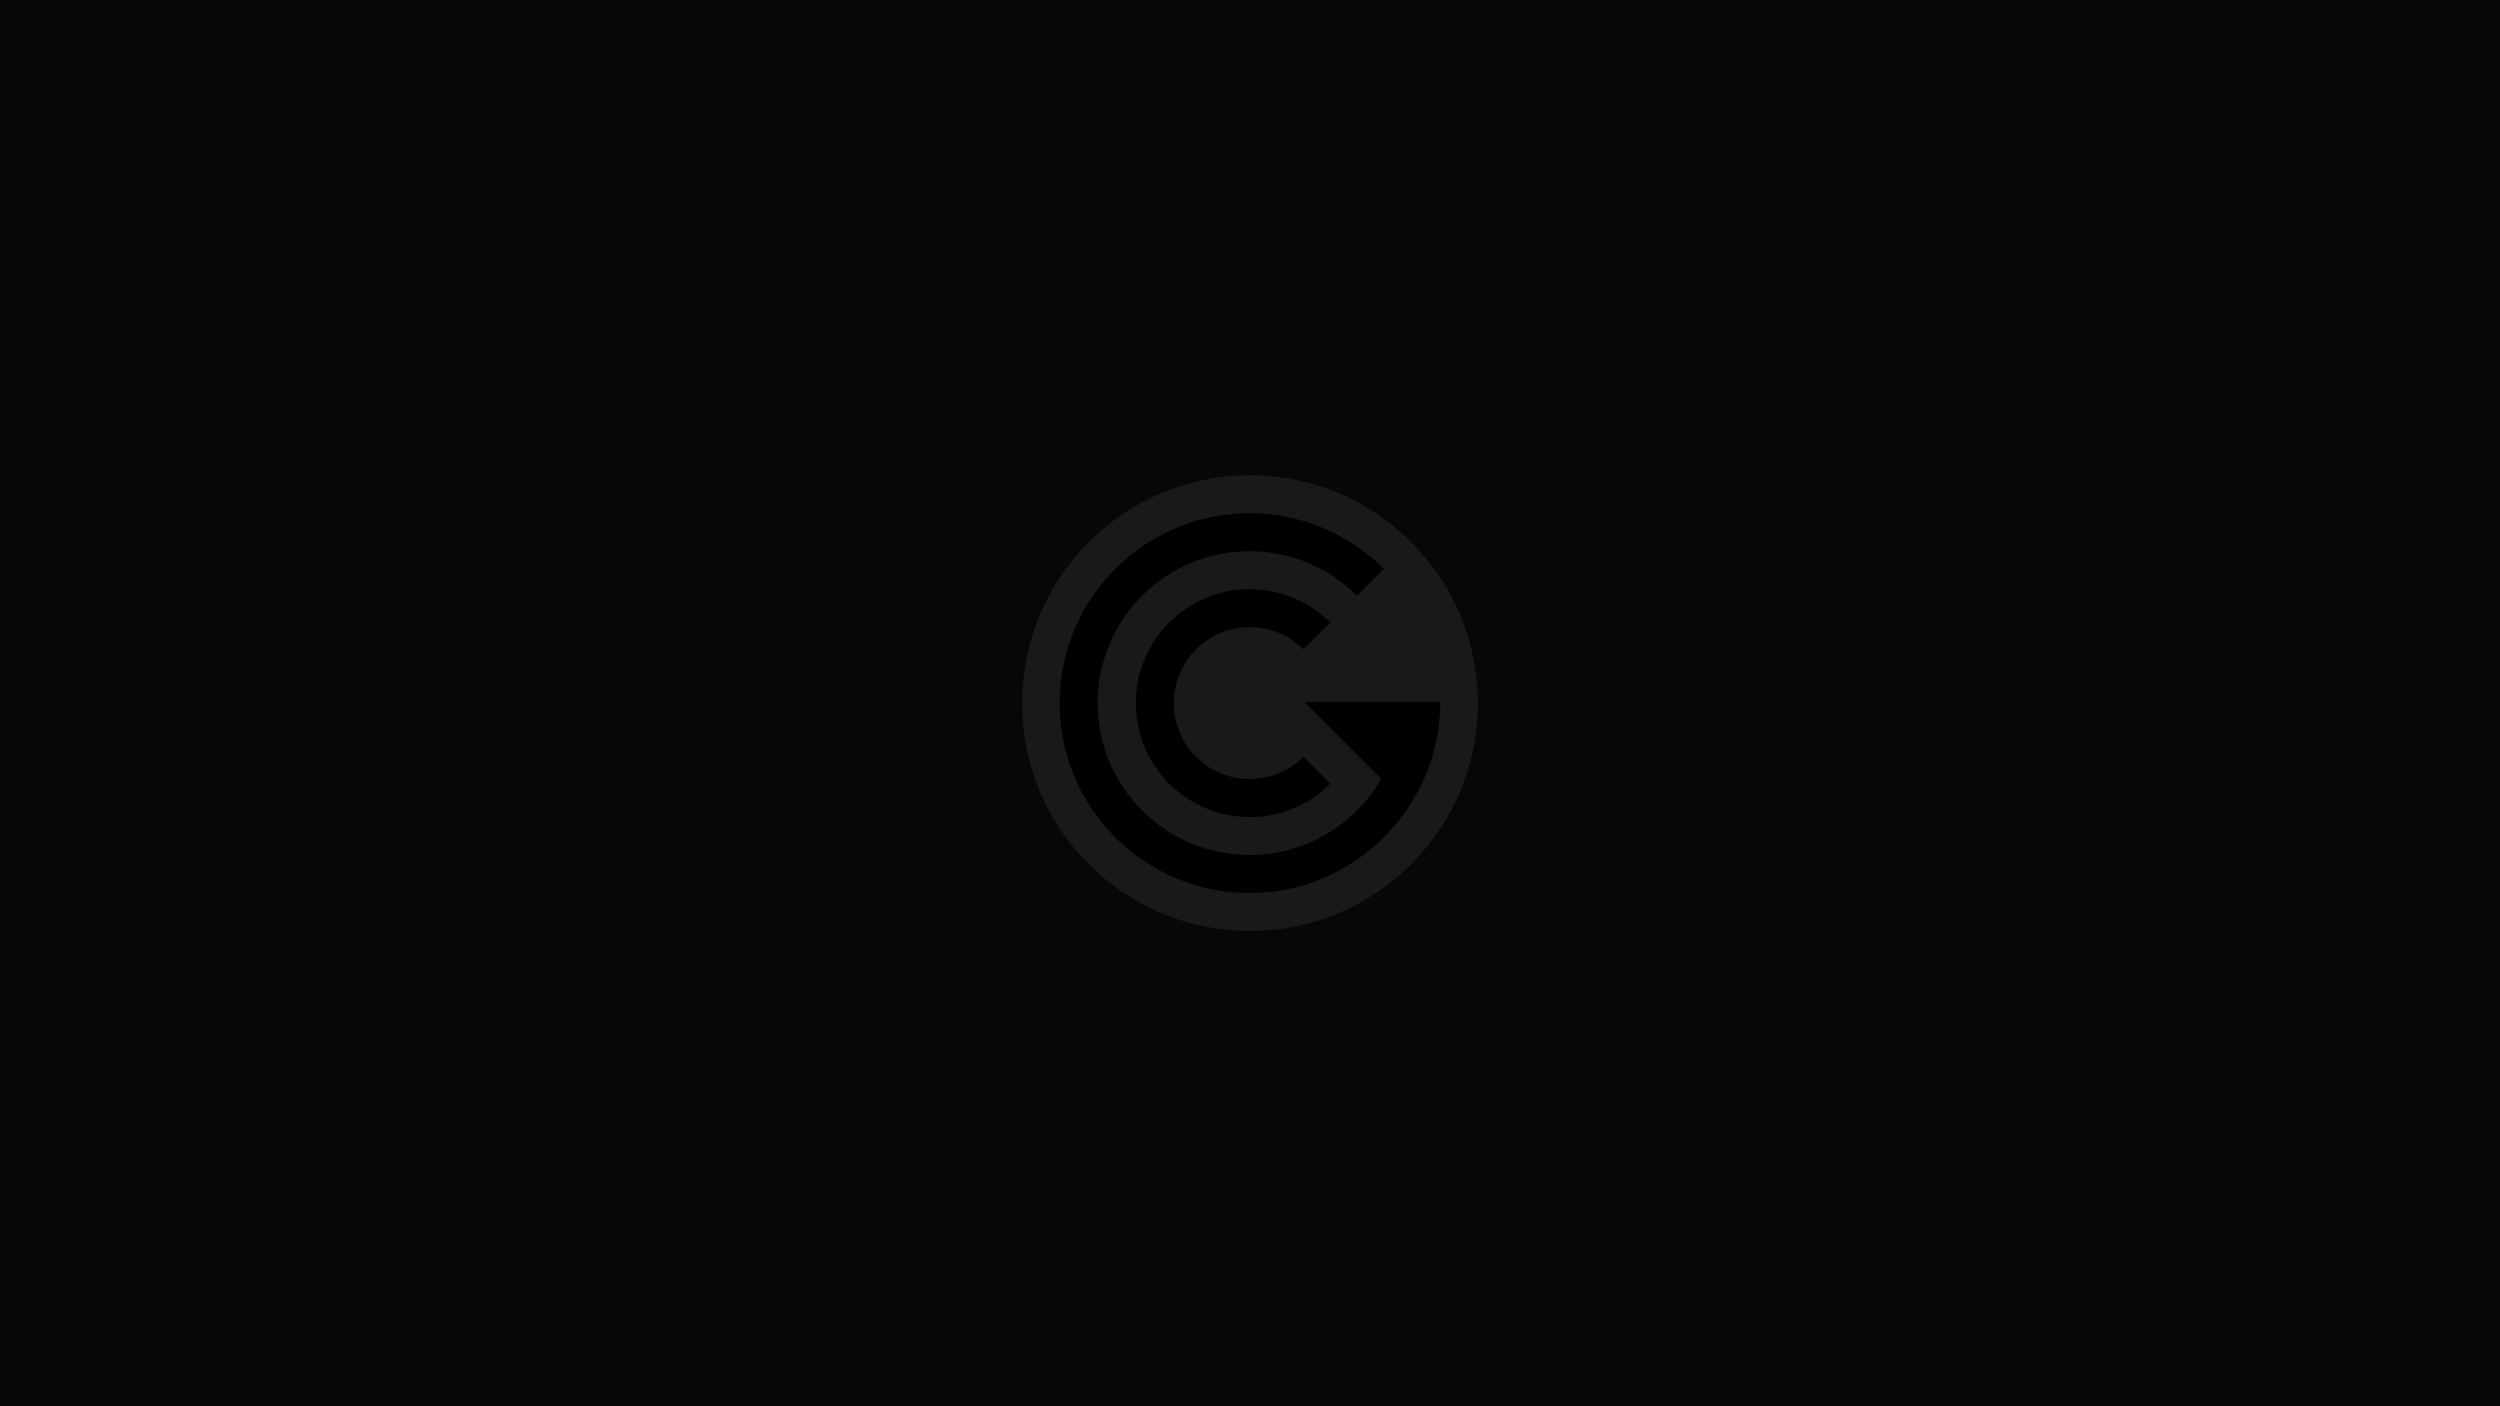 <?xml version="1.0" encoding="UTF-8" standalone="no"?><!DOCTYPE svg PUBLIC "-//W3C//DTD SVG 1.1//EN" "http://www.w3.org/Graphics/SVG/1.1/DTD/svg11.dtd"><svg width="100%" height="100%" viewBox="0 0 1920 1080" version="1.1" xmlns="http://www.w3.org/2000/svg" xmlns:xlink="http://www.w3.org/1999/xlink" xml:space="preserve" xmlns:serif="http://www.serif.com/" style="fill-rule:evenodd;clip-rule:evenodd;stroke-linejoin:round;stroke-miterlimit:2;"><rect x="0" y="0" width="1920" height="1080" style="fill:#070805;"/><g id="Logo_Only"><circle id="Background" cx="960" cy="540" r="175" style="fill:#191919;"/><g id="Logo-3"><path id="C" d="M959.8,598.33c-32.215,-0 -58.34,-26.115 -58.34,-58.33c0,-32.216 26.114,-58.33 58.34,-58.33c16.113,0 30.693,6.534 41.25,17.08l20.63,-20.62c-15.835,-15.834 -37.71,-25.63 -61.88,-25.63c-48.328,0 -87.51,39.172 -87.51,87.5c0,48.329 39.182,87.5 87.51,87.5c24.17,0 46.045,-9.805 61.88,-25.651l-20.62,-20.62c-10.556,10.567 -25.136,17.101 -41.249,17.101l-0.011,-0Z" style="fill-rule:nonzero;"/><path id="G" d="M1106.18,538.971l-104.549,0l59.184,59.173c-20.147,34.974 -57.908,58.516 -101.165,58.516c-64.431,0 -116.67,-52.229 -116.67,-116.671c0,-64.441 52.229,-116.659 116.67,-116.659c32.216,0 61.386,13.057 82.5,34.171l20.62,-20.62c-26.392,-26.392 -62.847,-42.711 -103.12,-42.711c-80.544,0 -145.84,65.286 -145.84,145.83c0,80.545 65.296,145.83 145.83,145.83c51.282,0 96.369,-26.474 122.37,-66.489l0.011,-0c15.259,-23.038 24.149,-50.665 24.149,-80.38l0.01,0.01Z" style="fill-rule:nonzero;"/></g></g></svg>